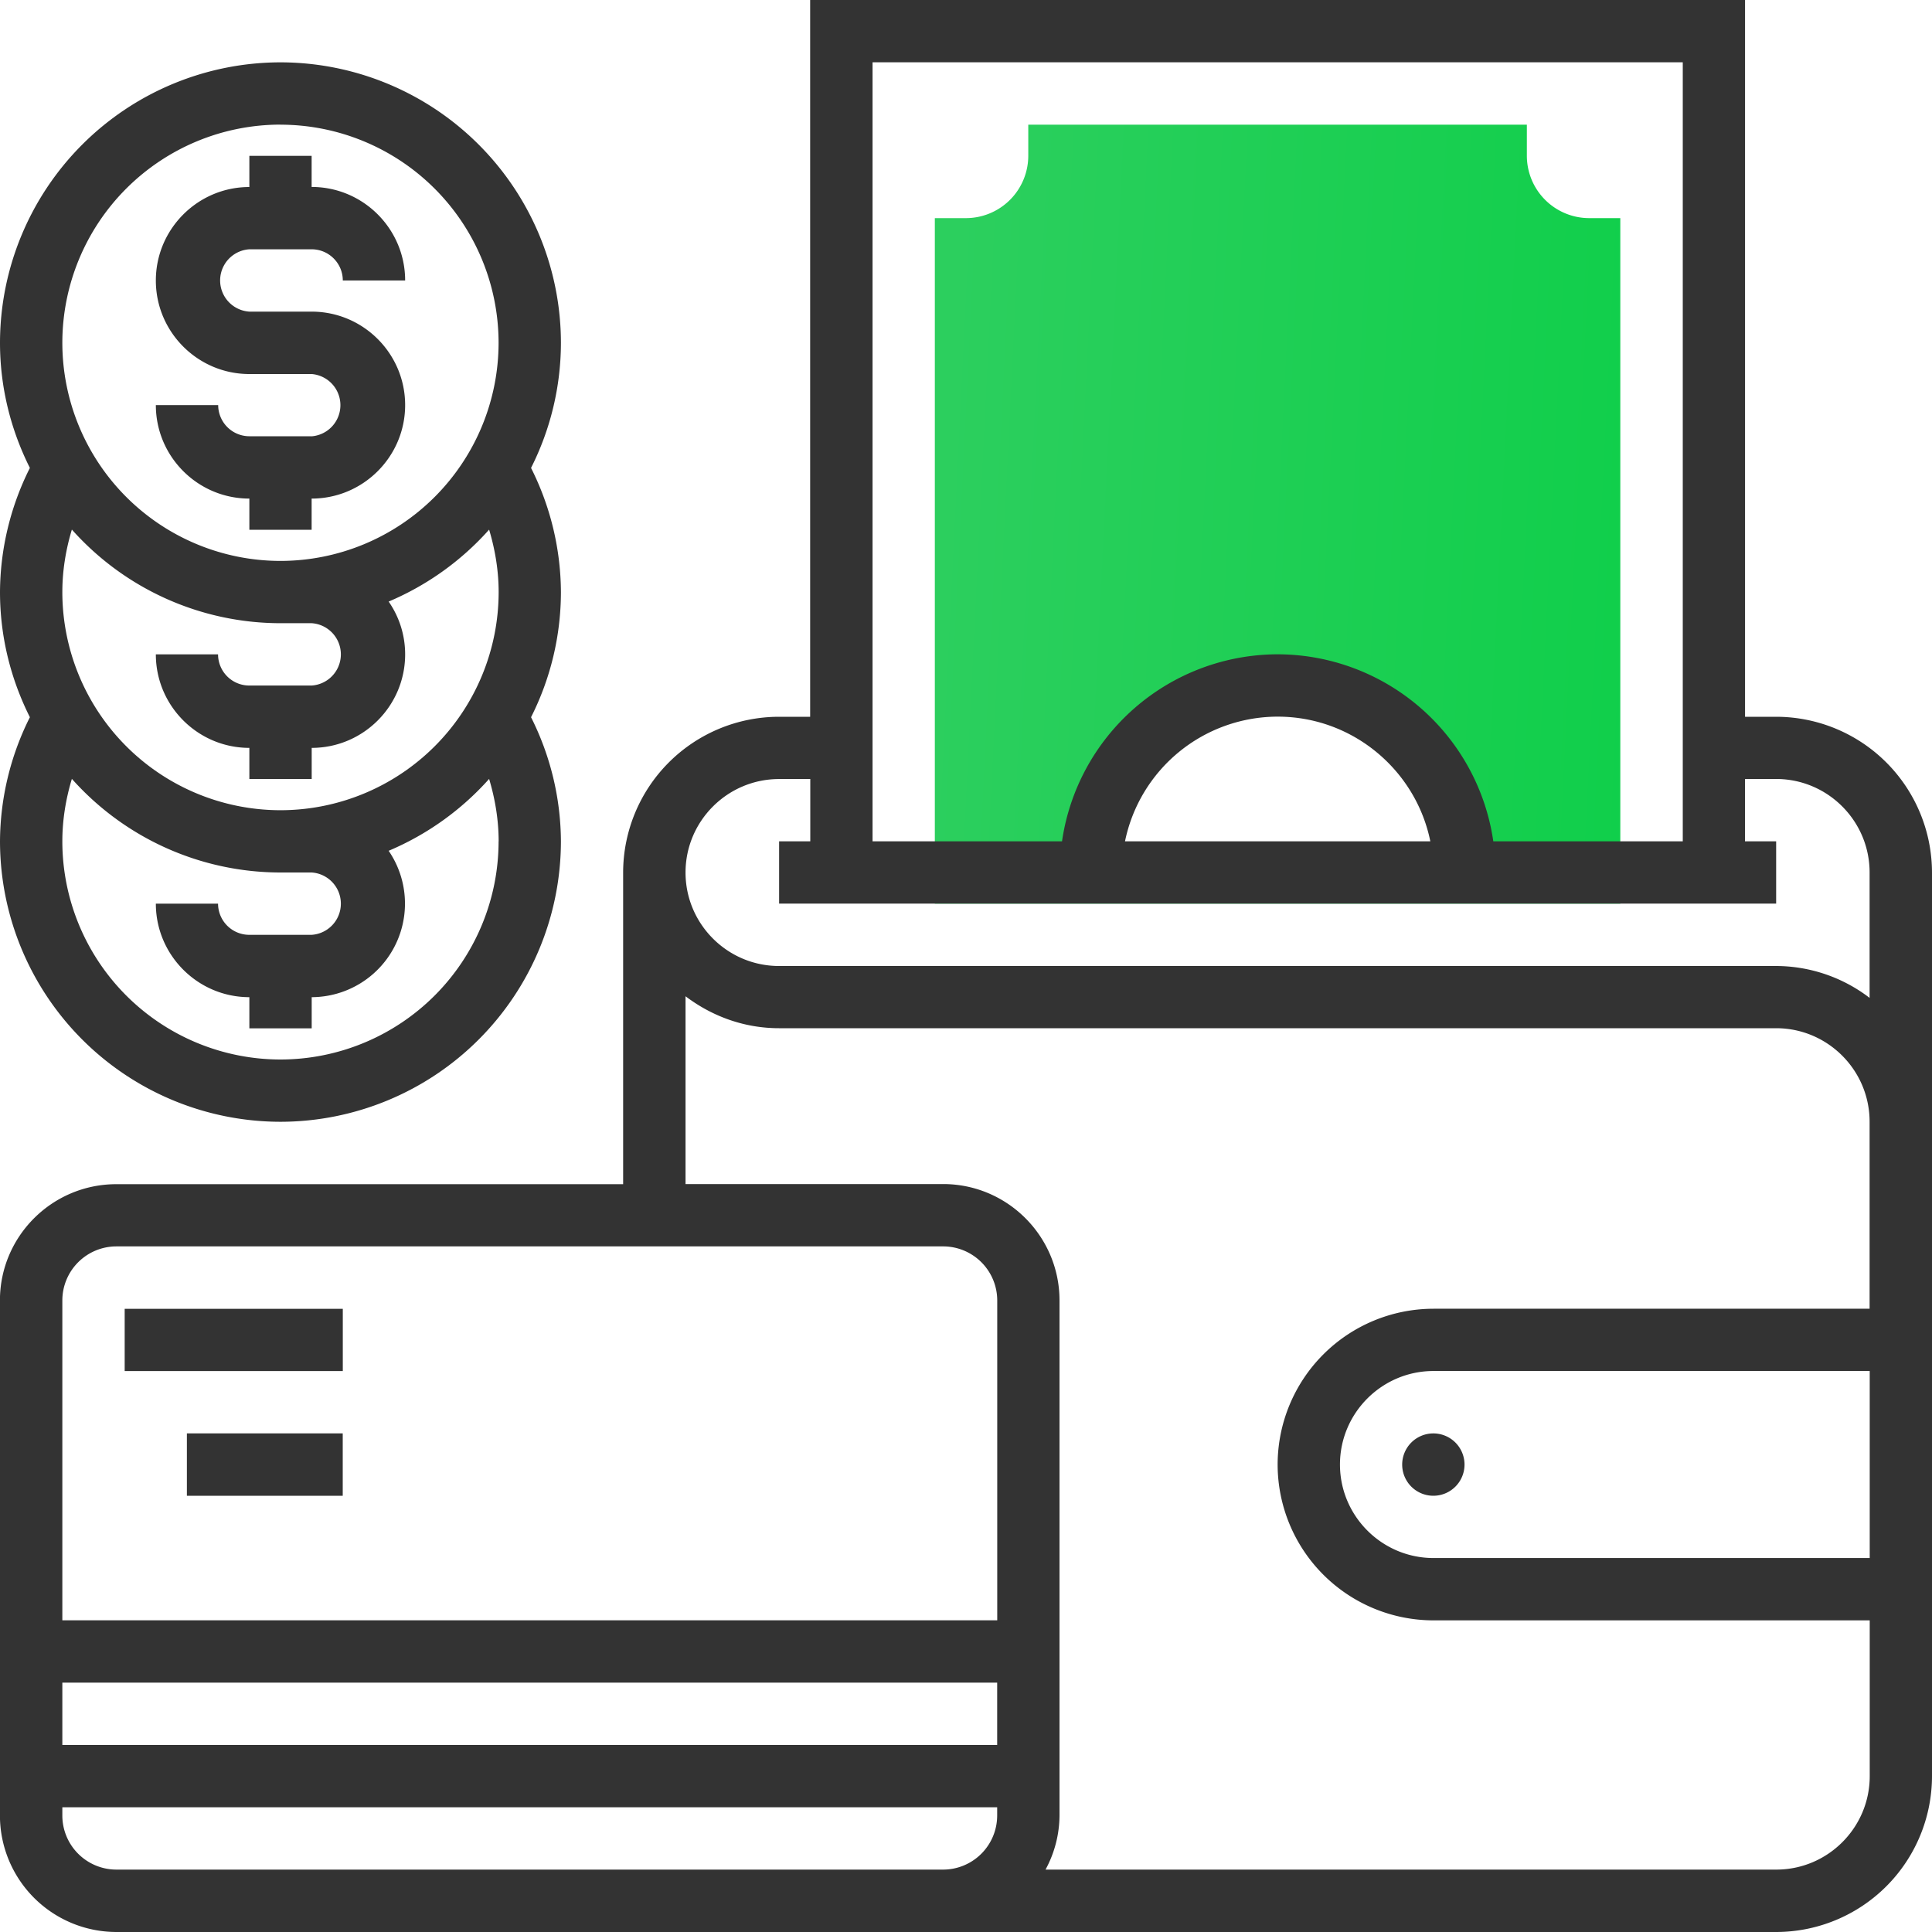<svg width="30" height="30" viewBox="0 0 30 30" fill="none" xmlns="http://www.w3.org/2000/svg"><path d="M24.677 3.387a.969.969 0 0 1-.968-.968v-.483h-7.742v.483a.969.969 0 0 1-.968.968h-.483v10.645H25.16V3.387h-.484zM16.935 13.55a2.903 2.903 0 1 1 5.806 0h-5.806z" fill="url(#a)"/><path d="M27.58 11.13h-.483V0H12.58v11.13h-.484a2.422 2.422 0 0 0-2.42 2.418v4.84h-7.87c-.997 0-1.807.81-1.807 1.805v8A1.81 1.81 0 0 0 1.806 30h25.775A2.422 2.422 0 0 0 30 27.58V13.55a2.422 2.422 0 0 0-2.42-2.42zM13.549.967H26.13v12.097h-2.942a3.39 3.39 0 0 0-3.348-2.904 3.39 3.39 0 0 0-3.349 2.904h-2.942V.968zm8.661 12.097h-4.741a2.423 2.423 0 0 1 2.37-1.936c1.168 0 2.147.833 2.371 1.936zm-10.112-.968h.484v.968h-.484v.967H27.58v-.967h-.484v-.968h.484c.8 0 1.451.651 1.451 1.451v1.948a2.395 2.395 0 0 0-1.45-.495H12.097c-.8 0-1.452-.651-1.452-1.452 0-.8.652-1.451 1.452-1.451zm-10.29 7.258h12.838a.84.84 0 0 1 .839.838v4.968H.968v-4.968a.84.84 0 0 1 .838-.838zm13.677 7.742H.968v-.968h14.516v.968zm-.968 1.935H1.806a.84.84 0 0 1-.838-.838v-.13h14.516v.13a.84.84 0 0 1-.839.838h-.129zm14.516-4.838h-6.774c-.8 0-1.452-.652-1.452-1.452 0-.8.652-1.452 1.452-1.452h6.774v2.904zm0-3.871h-6.774a2.422 2.422 0 0 0-2.42 2.419 2.422 2.422 0 0 0 2.42 2.42h6.774v2.419c0 .8-.651 1.451-1.451 1.451H16.235a1.78 1.78 0 0 0 .217-.838v-8c0-.996-.81-1.807-1.807-1.807h-4V15.47c.406.307.905.496 1.452.496H27.58c.8 0 1.451.652 1.451 1.452v2.904z" fill="#333"/><path d="M22.257 23.226a.484.484 0 1 0 0-.968.484.484 0 0 0 0 .968zM5.323 20.323H1.936v.967h3.387v-.967zm-.001 1.935h-2.42v.968h2.42v-.968zM4.84 6.774h-.968a.485.485 0 0 1-.484-.484H2.42c0 .8.651 1.452 1.452 1.452v.484h.967v-.484c.8 0 1.452-.651 1.452-1.452 0-.8-.651-1.451-1.452-1.451h-.967a.485.485 0 0 1 0-.968h.967c.267 0 .484.217.484.484h.968c0-.8-.651-1.452-1.452-1.452V2.42h-.967v.484c-.8 0-1.452.652-1.452 1.452 0 .8.651 1.452 1.452 1.452h.967a.485.485 0 0 1 0 .967z" fill="#333"/><path d="M8.246 7.266a4.319 4.319 0 0 0 .464-1.943A4.36 4.36 0 0 0 4.355.968 4.36 4.36 0 0 0 0 5.323C0 6.02.17 6.68.464 7.266A4.335 4.335 0 0 0 0 9.193c0 .7.17 1.358.464 1.944A4.336 4.336 0 0 0 0 13.065a4.36 4.36 0 0 0 4.355 4.354 4.36 4.36 0 0 0 4.355-4.354 4.33 4.33 0 0 0-.464-1.928 4.318 4.318 0 0 0 .464-1.943 4.33 4.33 0 0 0-.464-1.928zm-3.891-5.33a3.39 3.39 0 0 1 3.387 3.387A3.39 3.39 0 0 1 4.355 8.71 3.39 3.39 0 0 1 .968 5.323a3.39 3.39 0 0 1 3.387-3.388zm0 7.741h.484a.485.485 0 0 1 0 .968H3.87a.485.485 0 0 1-.484-.484H2.42c0 .8.652 1.452 1.452 1.452v.484h.968v-.484c.8 0 1.451-.651 1.451-1.452 0-.305-.095-.587-.256-.82a4.363 4.363 0 0 0 1.56-1.117c.094.314.148.64.148.97a3.39 3.39 0 0 1-3.387 3.387A3.39 3.39 0 0 1 .968 9.193c0-.329.053-.655.148-.97a4.34 4.34 0 0 0 3.239 1.454zm3.387 3.388a3.39 3.39 0 0 1-3.387 3.387 3.39 3.39 0 0 1-3.387-3.388c0-.329.053-.655.148-.97a4.34 4.34 0 0 0 3.239 1.454h.484a.485.485 0 0 1 0 .968H3.87a.485.485 0 0 1-.484-.484H2.42c0 .8.652 1.452 1.452 1.452v.484h.968v-.484a1.453 1.453 0 0 0 1.195-2.273 4.362 4.362 0 0 0 1.56-1.116c.094.314.148.64.148.97z" fill="#333"/><defs><linearGradient id="a" x1="14.882" y1="3.145" x2="26.038" y2="3.697" gradientUnits="userSpaceOnUse"><stop stop-color="#2CCF5E"/><stop offset="1" stop-color="#0FCF4A"/></linearGradient></defs></svg>